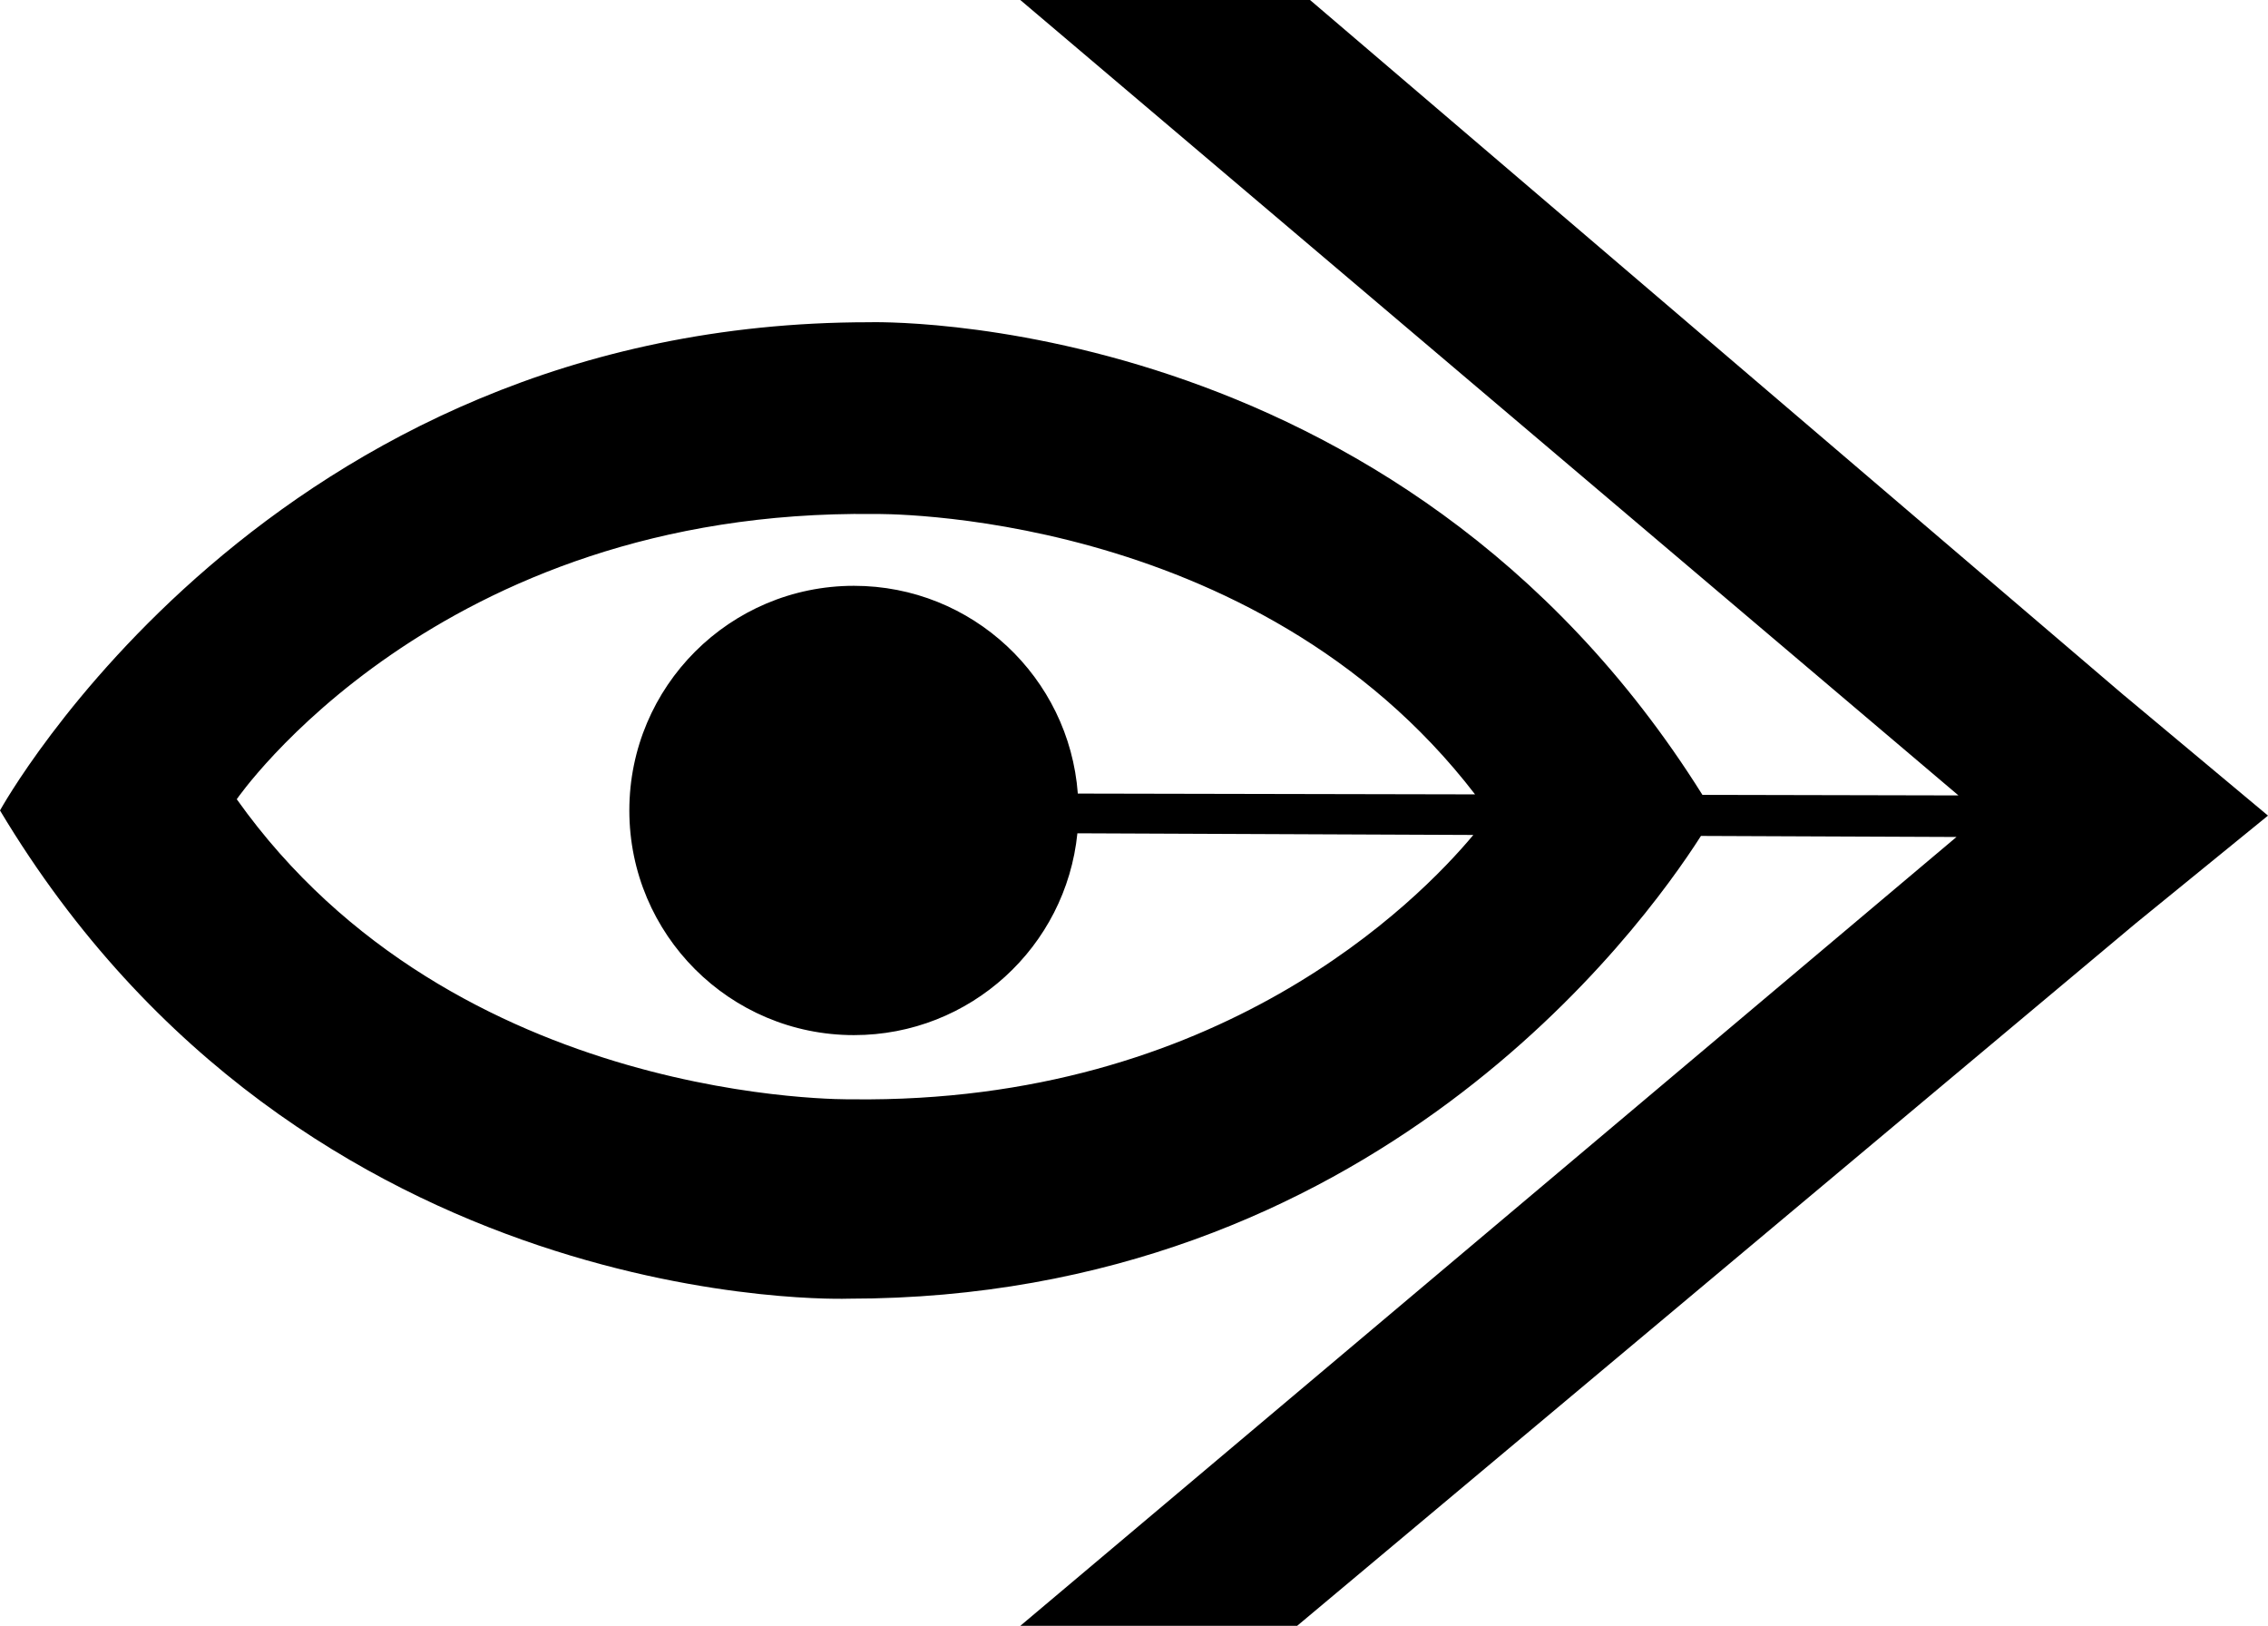 <?xml version="1.0" encoding="iso-8859-1"?>
<!-- Generator: Adobe Illustrator 19.2.0, SVG Export Plug-In . SVG Version: 6.00 Build 0)  -->
<svg version="1.1" xmlns="http://www.w3.org/2000/svg" xmlns:xlink="http://www.w3.org/1999/xlink" x="0px" y="0px"
	 viewBox="0 0 36.957 26.488" style="enable-background:new 0 0 36.957 26.488;" xml:space="preserve">
<g id="Selams&#x131;zo&#x11F;lu">
	<g>
		<path d="M36.957,13.288l-2.34-1.955v0.001L21.347,0h-4.721l15.287,12.959l-4.172-0.009c-4.994-7.971-13.582-7.7-13.582-7.7
			C4.375,5.25,0,13.204,0,13.204c4.964,8.291,13.828,7.954,13.828,7.954c8.529,0,12.906-6,13.889-7.539l4.164,0.017L16.626,26.488
			h4.511l13.66-11.441L36.957,13.288z M13.889,17.91c0,0-6.469,0.125-10.031-4.889c0,0,3.248-4.732,10.385-4.647
			c0,0,6.189-0.119,9.793,4.568l-6.473-0.013c-0.141-1.893-1.72-3.385-3.648-3.385c-2.022,0-3.66,1.639-3.66,3.66
			c0,2.022,1.638,3.66,3.66,3.66c1.896,0,3.455-1.441,3.641-3.288l6.452,0.027C23.104,14.685,19.857,17.981,13.889,17.91"/>
	</g>
</g>
<g id="Layer_1">
</g>
</svg>
